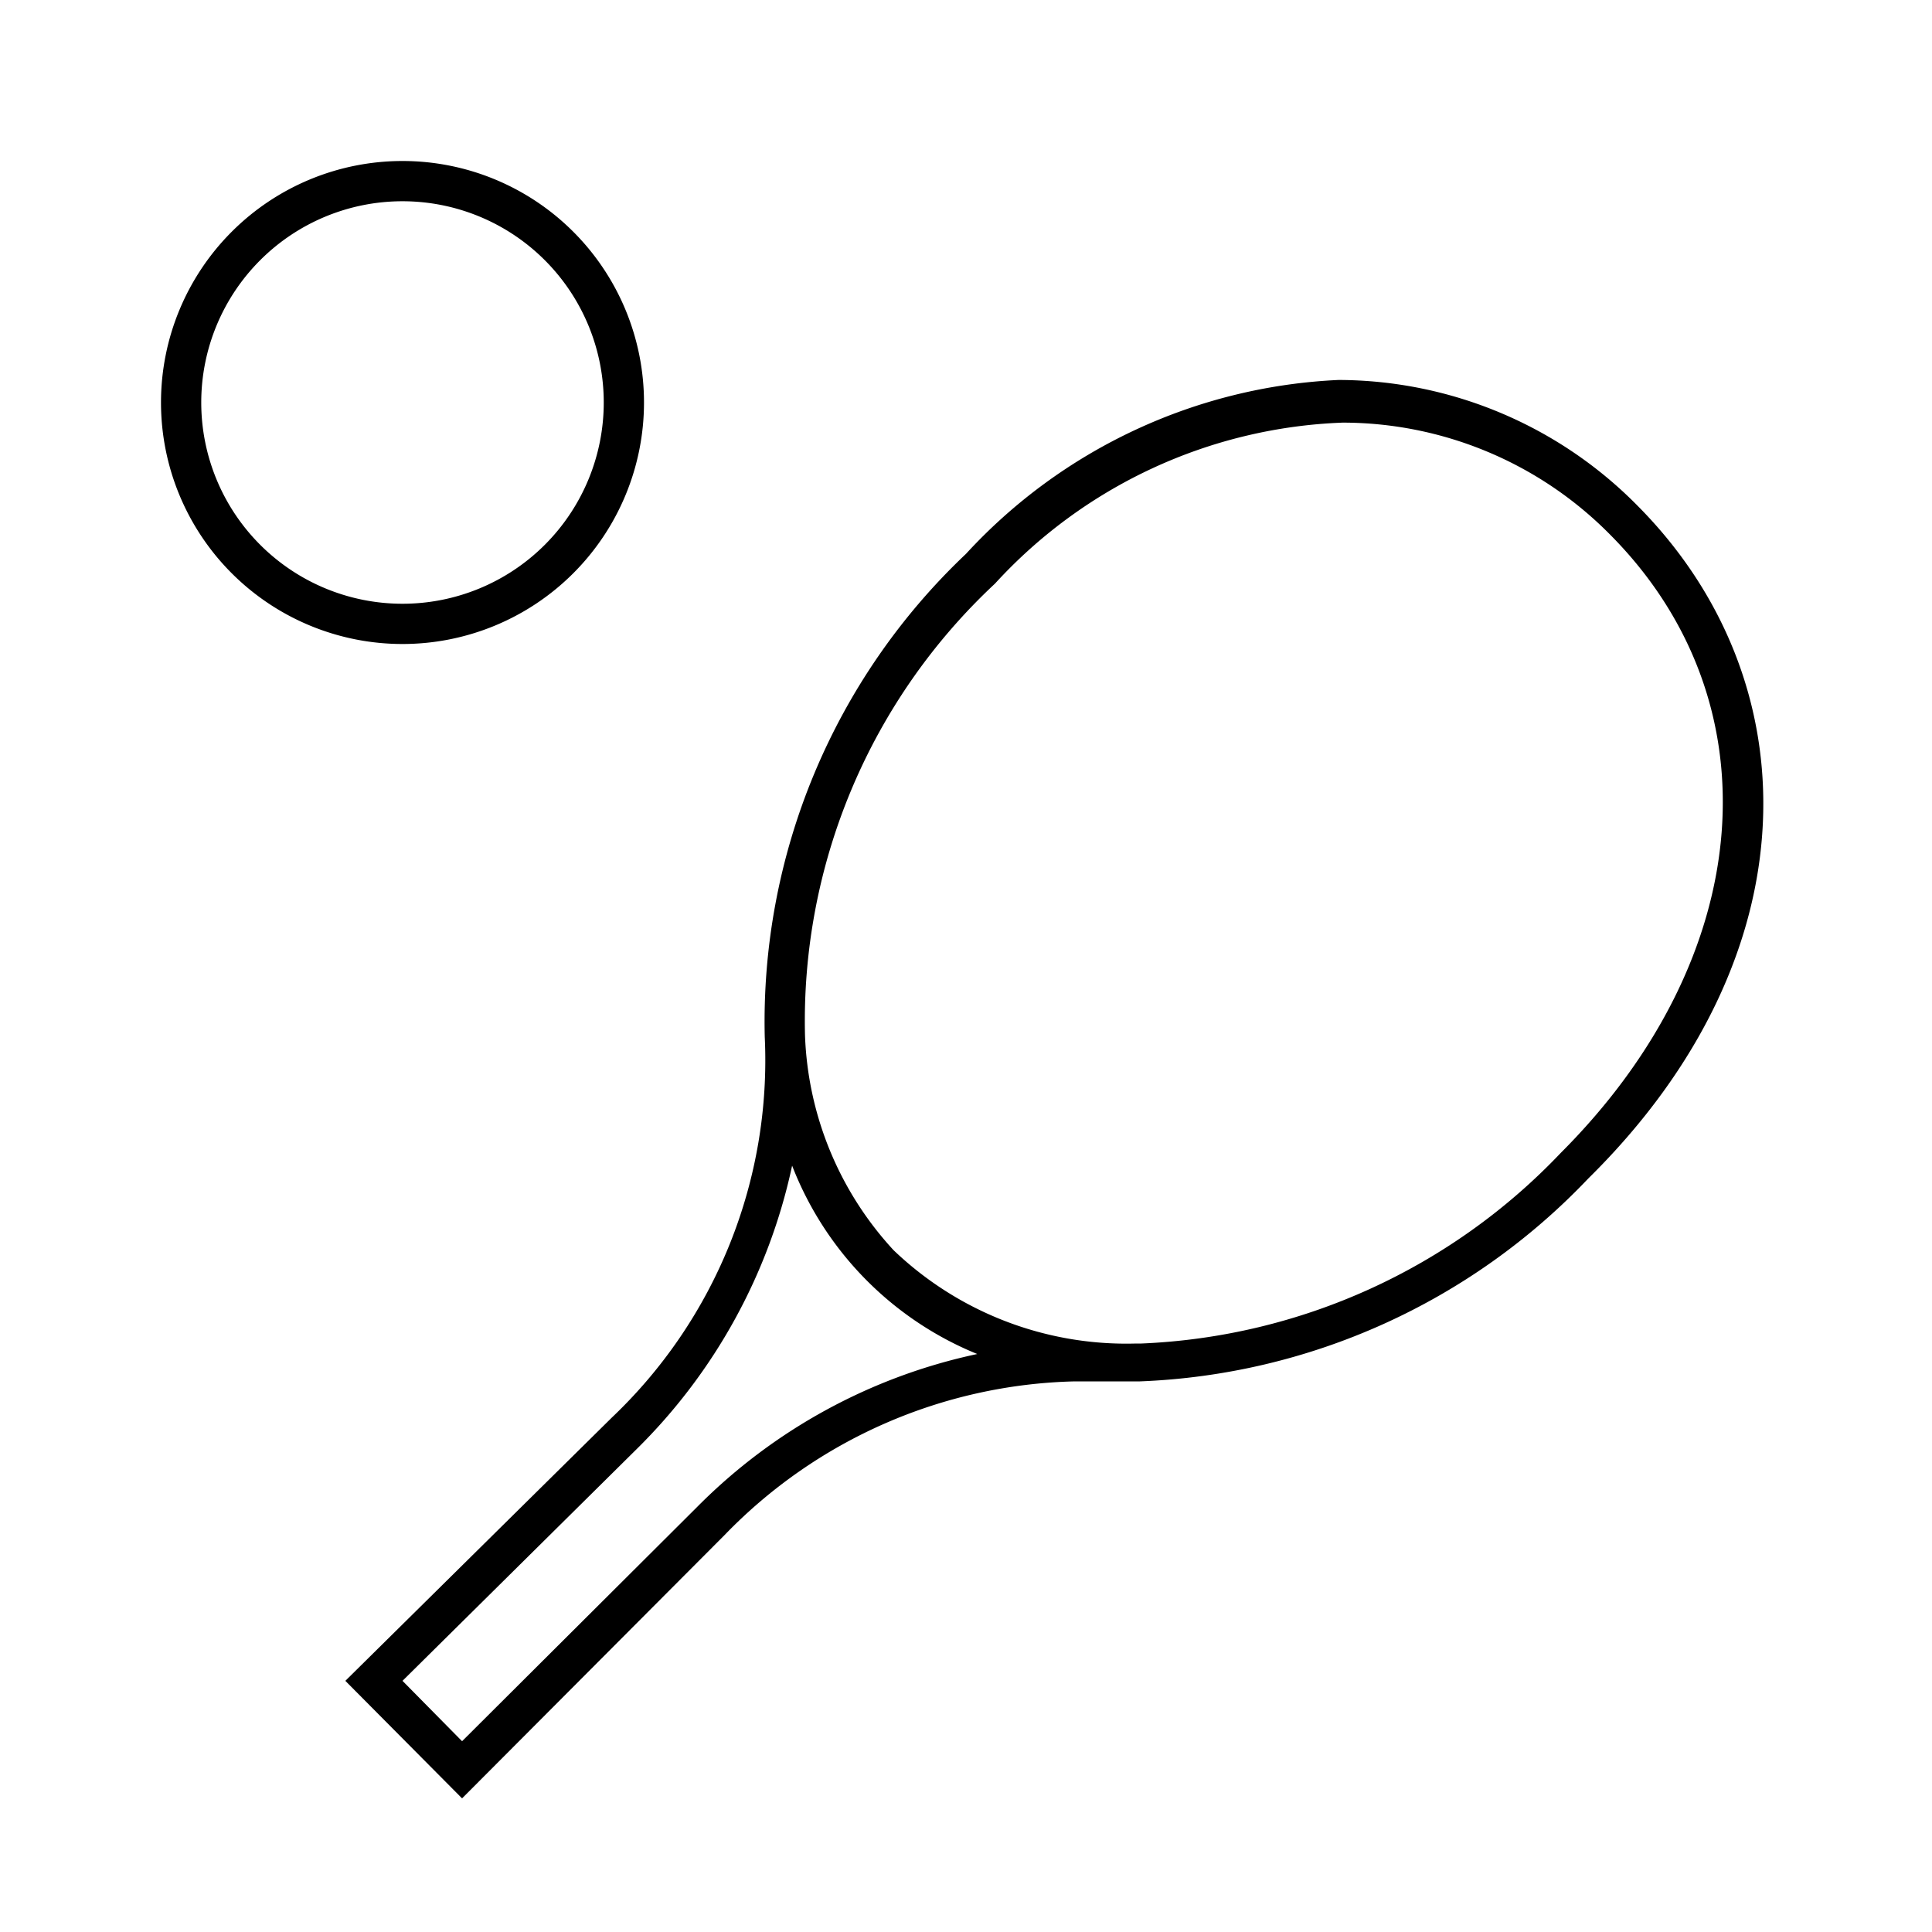 <svg id="Layer_1" data-name="Layer 1" xmlns="http://www.w3.org/2000/svg" viewBox="0 0 24 24"><title>iconoteka_tennis_l_s</title><path d="M20.34,6.28a5.23,5.23,0,0,0-3.71-1.56A6.7,6.7,0,0,0,12,6.88a8,8,0,0,0-2.5,6,6.12,6.12,0,0,1-1.9,4.73L4.29,20.88l1.45,1.46L9,19.07a6.25,6.25,0,0,1,4.35-1.91h.38l.43,0a8.11,8.11,0,0,0,5.57-2.52C22.55,11.86,22.49,8.44,20.34,6.28ZM8.66,18.72,5.74,21.63,5,20.88,7.91,18a7,7,0,0,0,1.93-3.52,4.14,4.14,0,0,0,2.3,2.34A6.93,6.93,0,0,0,8.66,18.72Zm10.73-4.4a7.62,7.62,0,0,1-5.22,2.37H14.1a4.18,4.18,0,0,1-3-1.16A4.15,4.15,0,0,1,10,12.86h0a7.43,7.43,0,0,1,2.36-5.61,6.16,6.16,0,0,1,4.32-2A4.67,4.67,0,0,1,20,6.64C22.07,8.72,21.83,11.88,19.39,14.32ZM8,5A3,3,0,1,0,5,8,3,3,0,0,0,8,5ZM2.5,5A2.5,2.5,0,1,1,5,7.5,2.5,2.5,0,0,1,2.5,5Z"/></svg>
